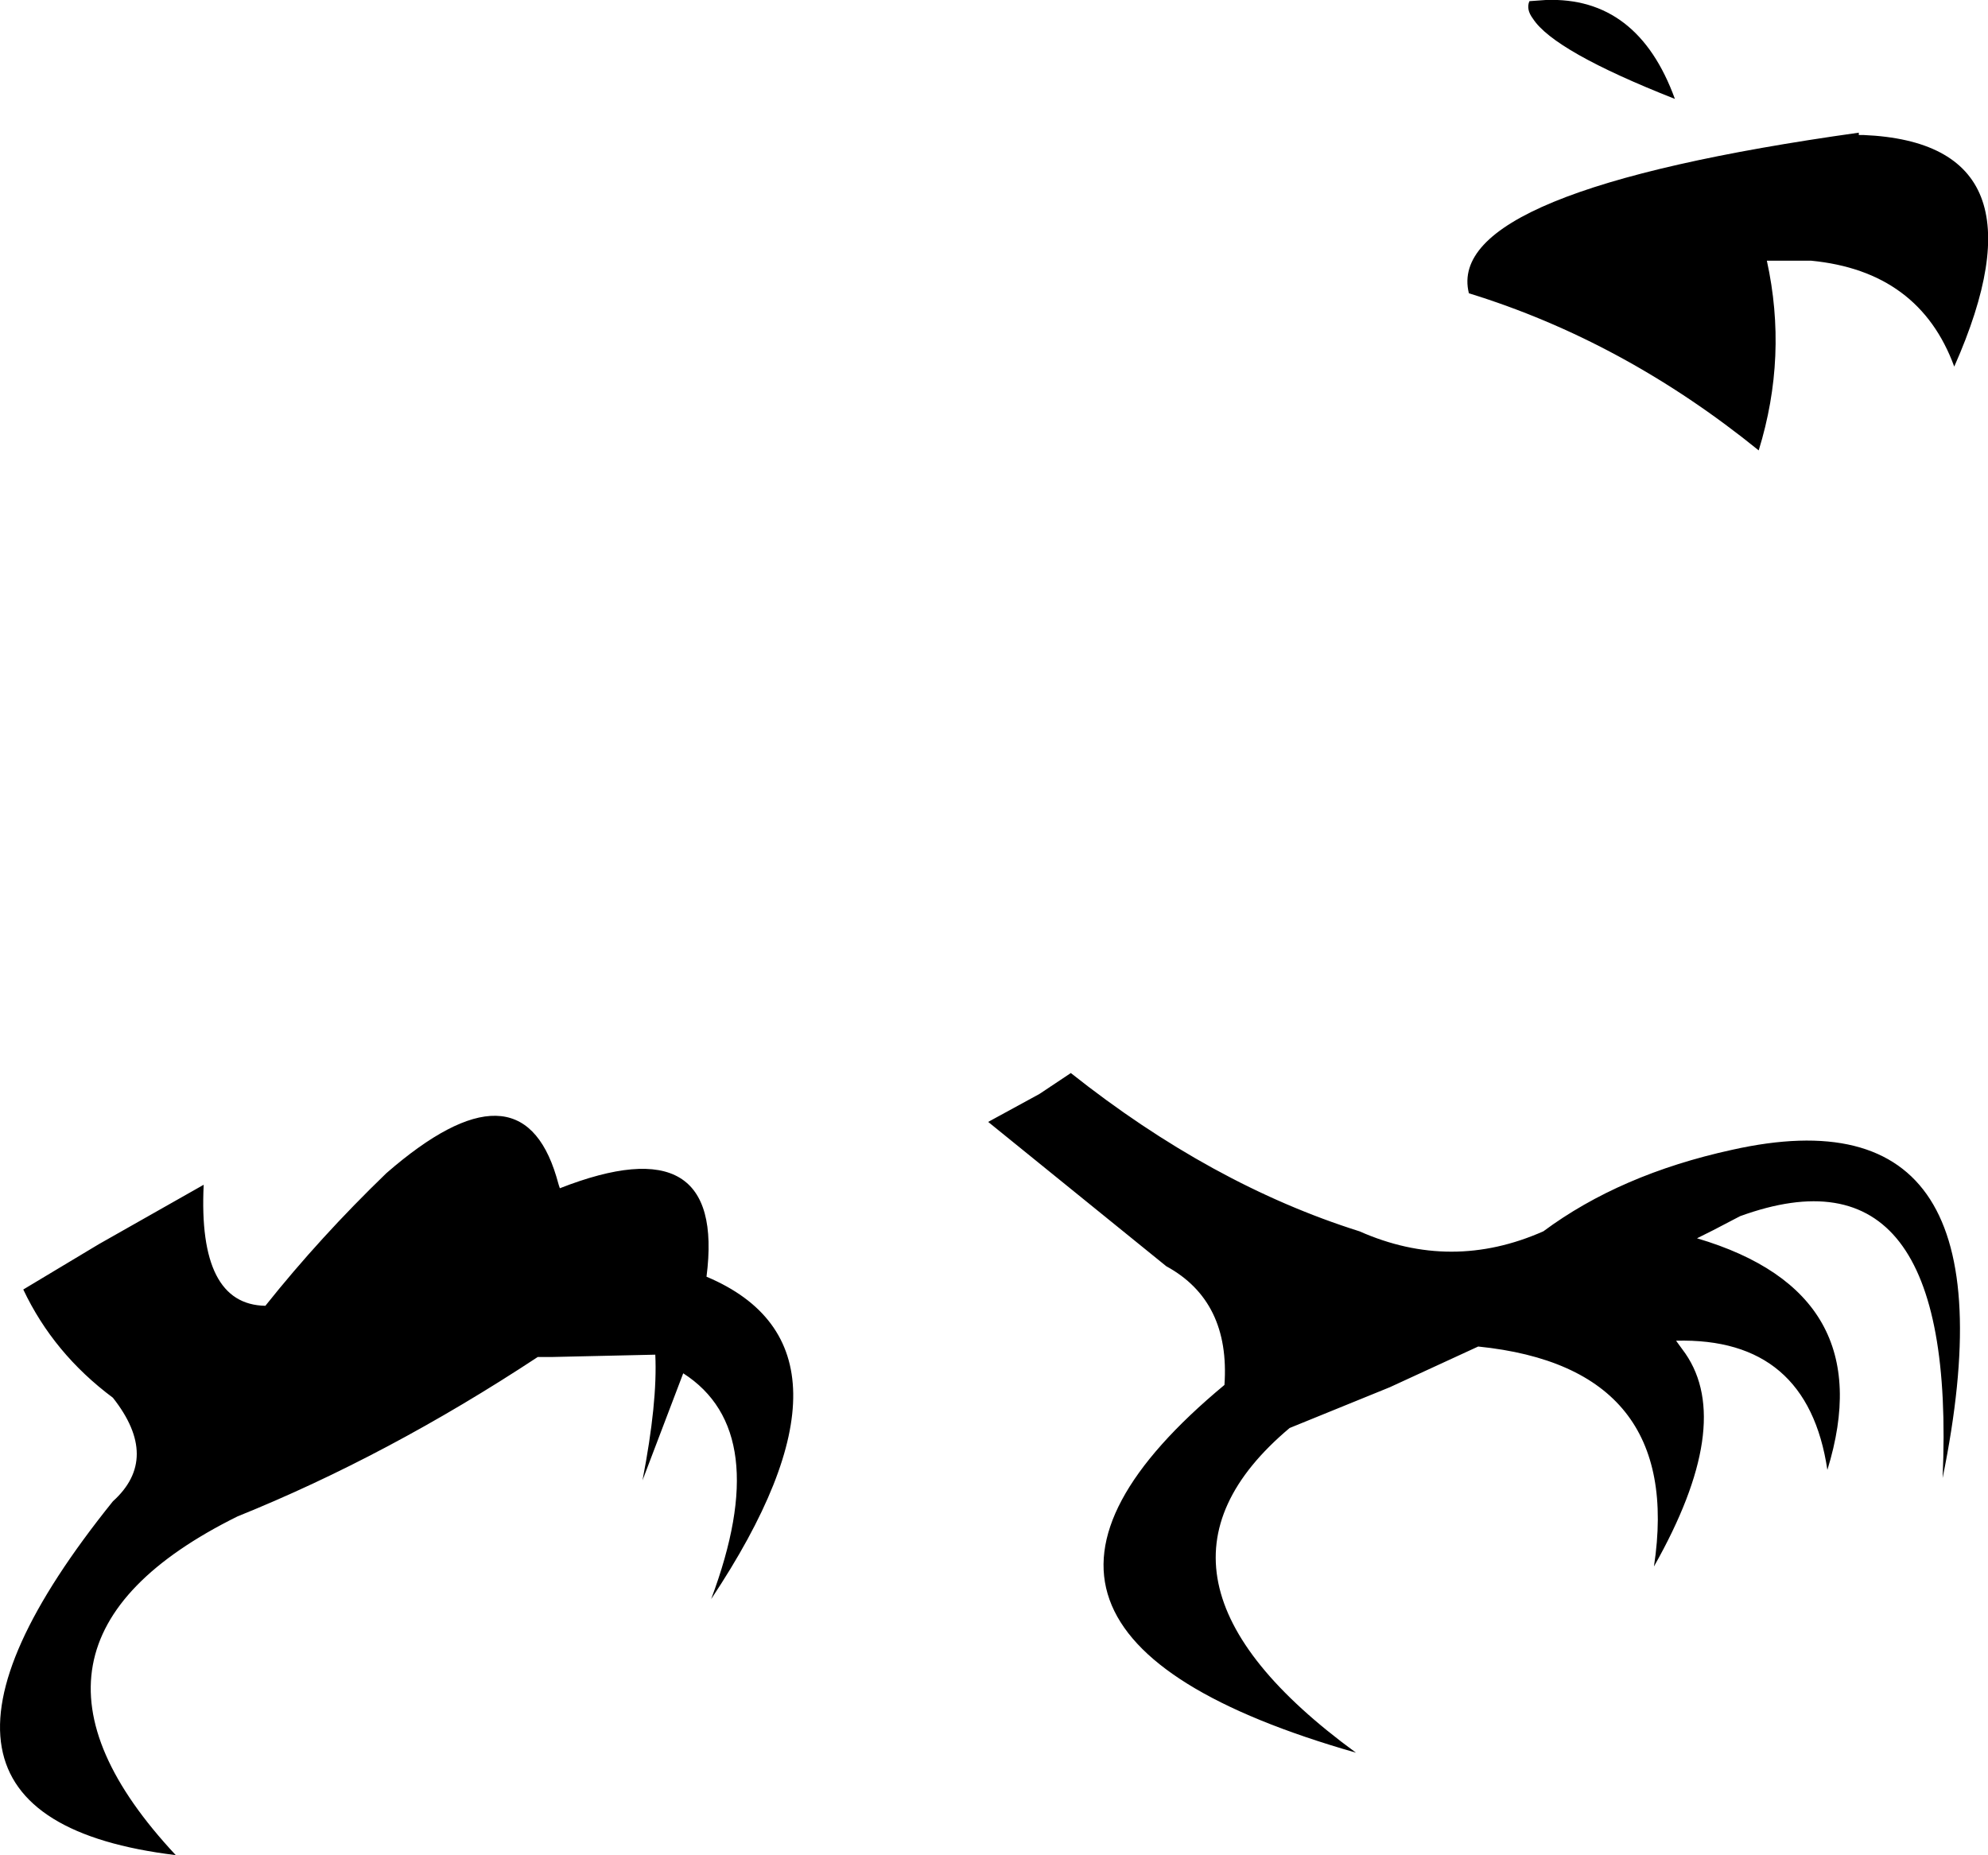 <?xml version="1.0" encoding="UTF-8" standalone="no"?>
<svg xmlns:xlink="http://www.w3.org/1999/xlink" height="79.7px" width="85.4px" xmlns="http://www.w3.org/2000/svg">
  <g transform="matrix(1.0, 0.0, 0.0, 1.0, -288.4, -141.3)">
    <path d="M338.5 195.7 L330.85 189.5 333.05 188.3 334.4 187.4 Q340.45 192.2 346.8 194.2 350.75 195.95 354.7 194.2 358.0 191.75 362.8 190.7 375.3 187.9 371.85 204.8 372.5 190.15 363.15 193.55 L362.0 194.15 361.3 194.5 Q369.25 196.85 366.9 204.45 366.05 198.75 360.4 198.9 L360.8 199.45 Q362.9 202.5 359.45 208.6 360.75 200.05 351.9 199.15 L348.1 200.9 343.8 202.65 Q336.25 209.0 346.65 216.6 328.3 211.35 341.0 200.8 341.25 197.2 338.5 195.7 M354.1 141.35 L354.8 141.3 Q358.75 141.15 360.35 145.55 355.15 143.5 354.25 142.1 353.95 141.7 354.1 141.35 M368.25 147.1 L368.45 147.1 Q376.6 147.45 372.35 157.05 370.85 152.95 366.2 152.5 L364.3 152.5 Q365.2 156.6 363.95 160.65 358.15 155.95 351.5 153.9 350.4 149.5 368.25 147.0 L368.25 147.1 M292.65 194.75 L297.15 192.2 Q296.9 197.35 299.8 197.4 302.15 194.45 305.0 191.7 310.75 186.7 312.3 191.85 L312.4 192.2 312.45 192.35 Q319.6 189.55 318.75 196.15 326.1 199.25 318.95 210.0 321.65 202.8 317.75 200.3 L316.0 204.9 Q316.65 201.55 316.55 199.5 L312.1 199.6 311.5 199.6 Q305.05 203.85 298.6 206.45 287.5 211.95 295.95 221.0 282.35 219.35 293.25 205.8 295.3 203.95 293.25 201.35 290.7 199.45 289.4 196.7 L292.65 194.75" fill="#000000" fill-rule="evenodd" stroke="none"/>
  </g>
</svg>
